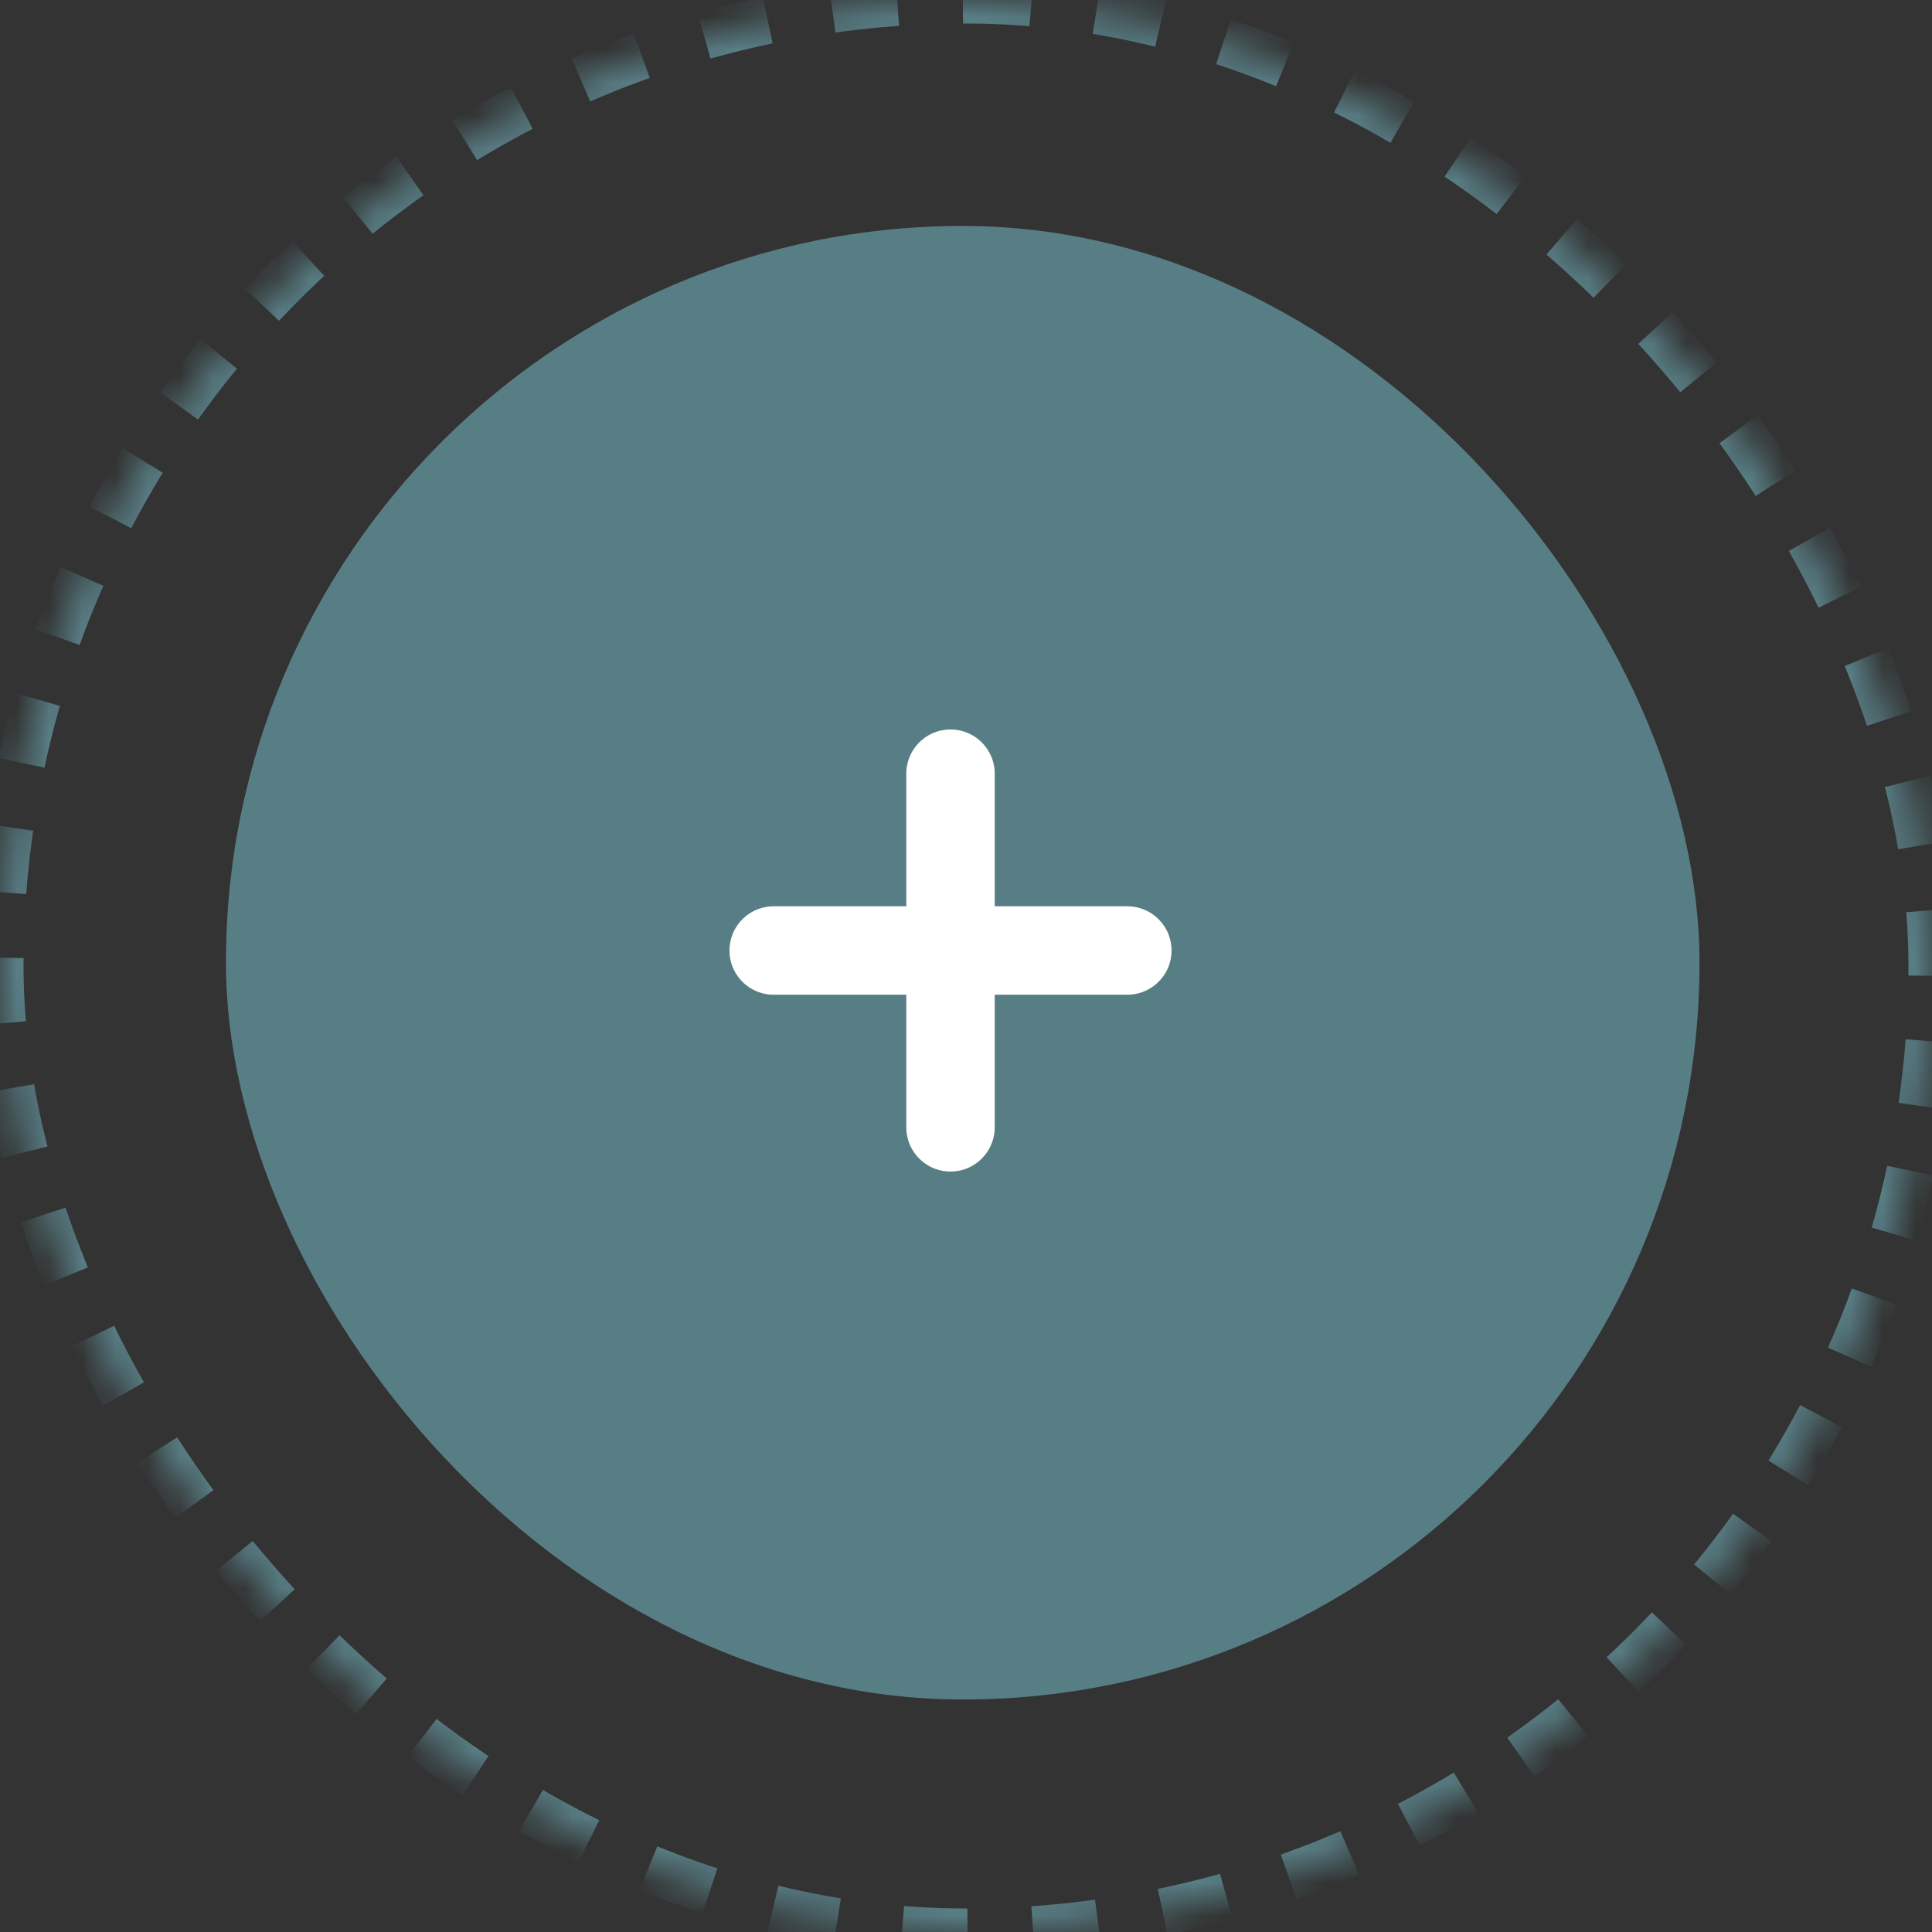 <svg xmlns="http://www.w3.org/2000/svg" xmlns:xlink="http://www.w3.org/1999/xlink" width="59" height="59" viewBox="0 0 59 59">
    <rect x="0" y="0" width="59" height="59" fill="#333333" stroke="none"/>
    <defs>
        <rect id="prefix__a" width="59" height="59" x="0" y="0" rx="29.5"/>
        <mask id="prefix__b" width="59" height="59" x="0" y="0" fill="#fff" maskContentUnits="userSpaceOnUse" maskUnits="objectBoundingBox">
            <use xlink:href="#prefix__a"/>
        </mask>
    </defs>
    <g fill="none" fill-rule="evenodd">
        <rect width="45" height="45" x="6.9" y="6.9" fill="#587E85" fill-rule="nonzero" rx="22.5"/>
        <use fill-rule="nonzero" stroke="#587E85" stroke-dasharray="2" stroke-width="1.438" mask="url(#prefix__b)" xlink:href="#prefix__a"/>
        <path fill="#FFF" stroke="#587E85" stroke-width=".9" d="M36.227 29.027c0 .993-.807 1.8-1.8 1.8h-3.6v3.6c0 .993-.807 1.8-1.8 1.8-.994 0-1.8-.807-1.8-1.8v-3.6h-3.6c-.994 0-1.8-.807-1.8-1.8 0-.994.806-1.8 1.8-1.8h3.6v-3.6c0-.994.806-1.8 1.8-1.8.993 0 1.8.806 1.8 1.8v3.6h3.6c.993 0 1.8.806 1.8 1.8"/>
    </g>
</svg>
